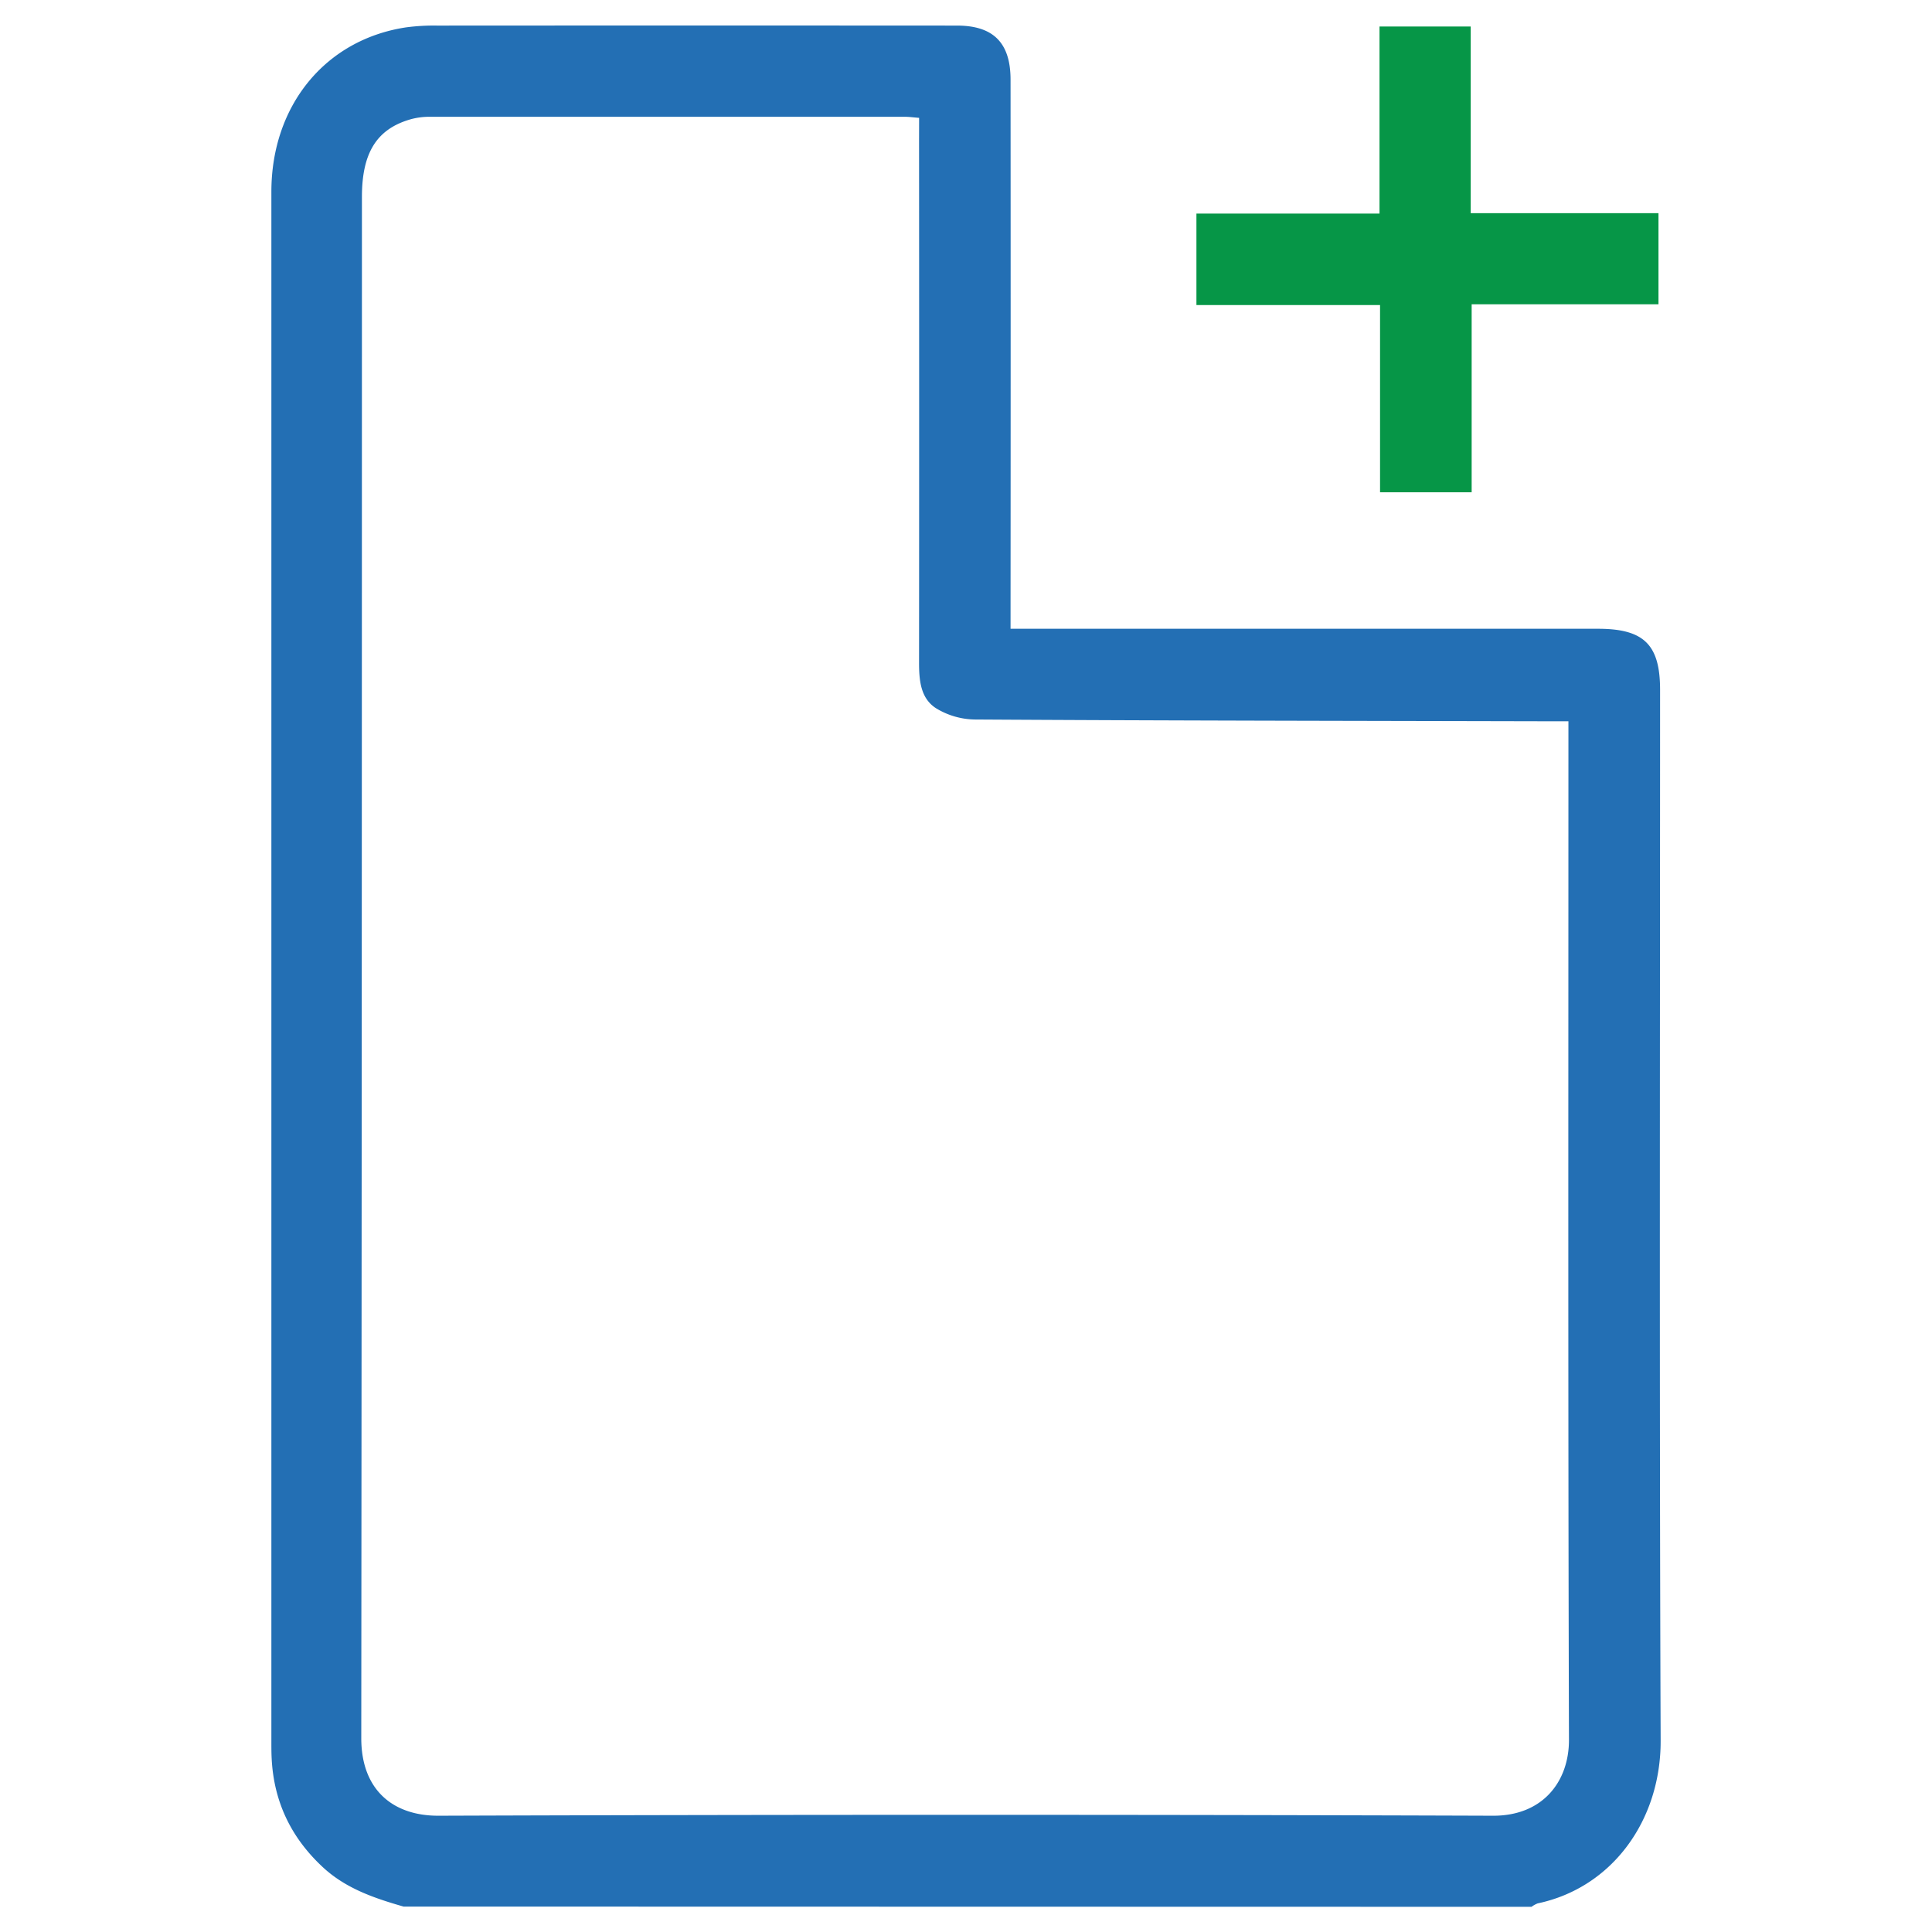 <svg id="Layer_1" data-name="Layer 1" xmlns="http://www.w3.org/2000/svg" viewBox="0 0 712 712"><defs><style>.cls-1{fill:#236fb4;}.cls-2{fill:#069647;}</style></defs><path class="cls-1" d="M148.72,702.63c-10.81-3.11-21.35-6.67-29.86-14.62-11.6-10.83-17.93-24-18.74-39.87-.13-2.48-.11-5-.11-7.45q0-285,0-570c0-31.8,19.89-56.09,49.6-60.6a77,77,0,0,1,11.47-.66q95.79-.06,191.59,0c13.37,0,19.74,6.32,19.75,19.9q.07,96.81,0,193.62v8.77H588.92c16.91,0,22.87,5.86,22.87,22.49,0,129.08-.28,258.16.21,387.24.11,29.24-17.74,54.18-45.29,60a9.13,9.13,0,0,0-2.29,1.27Zm190-659.2c-2.21-.17-3.73-.39-5.26-.39q-87.66,0-175.33,0a25.54,25.54,0,0,0-7.28,1.06c-12.15,3.67-17.47,12.39-17.47,28.5q0,284-.24,568c0,19,11.66,28.61,28.48,28.55q194.3-.66,388.59,0c18.33.07,28-12.56,28-27.9-.36-122.53-.2-245.07-.2-367.6v-7.84h-8.83c-69.95-.16-139.91-.23-209.86-.65A28.15,28.15,0,0,1,344.94,261c-5.76-3.71-6.25-10.44-6.24-17q.07-96.12,0-192.26Z"/><path class="cls-2" d="M508.39,78.71V9.77H542V78.56h69.2v33.58H542.35v69.28H508.59v-69H440.92V78.71Z"/></svg>